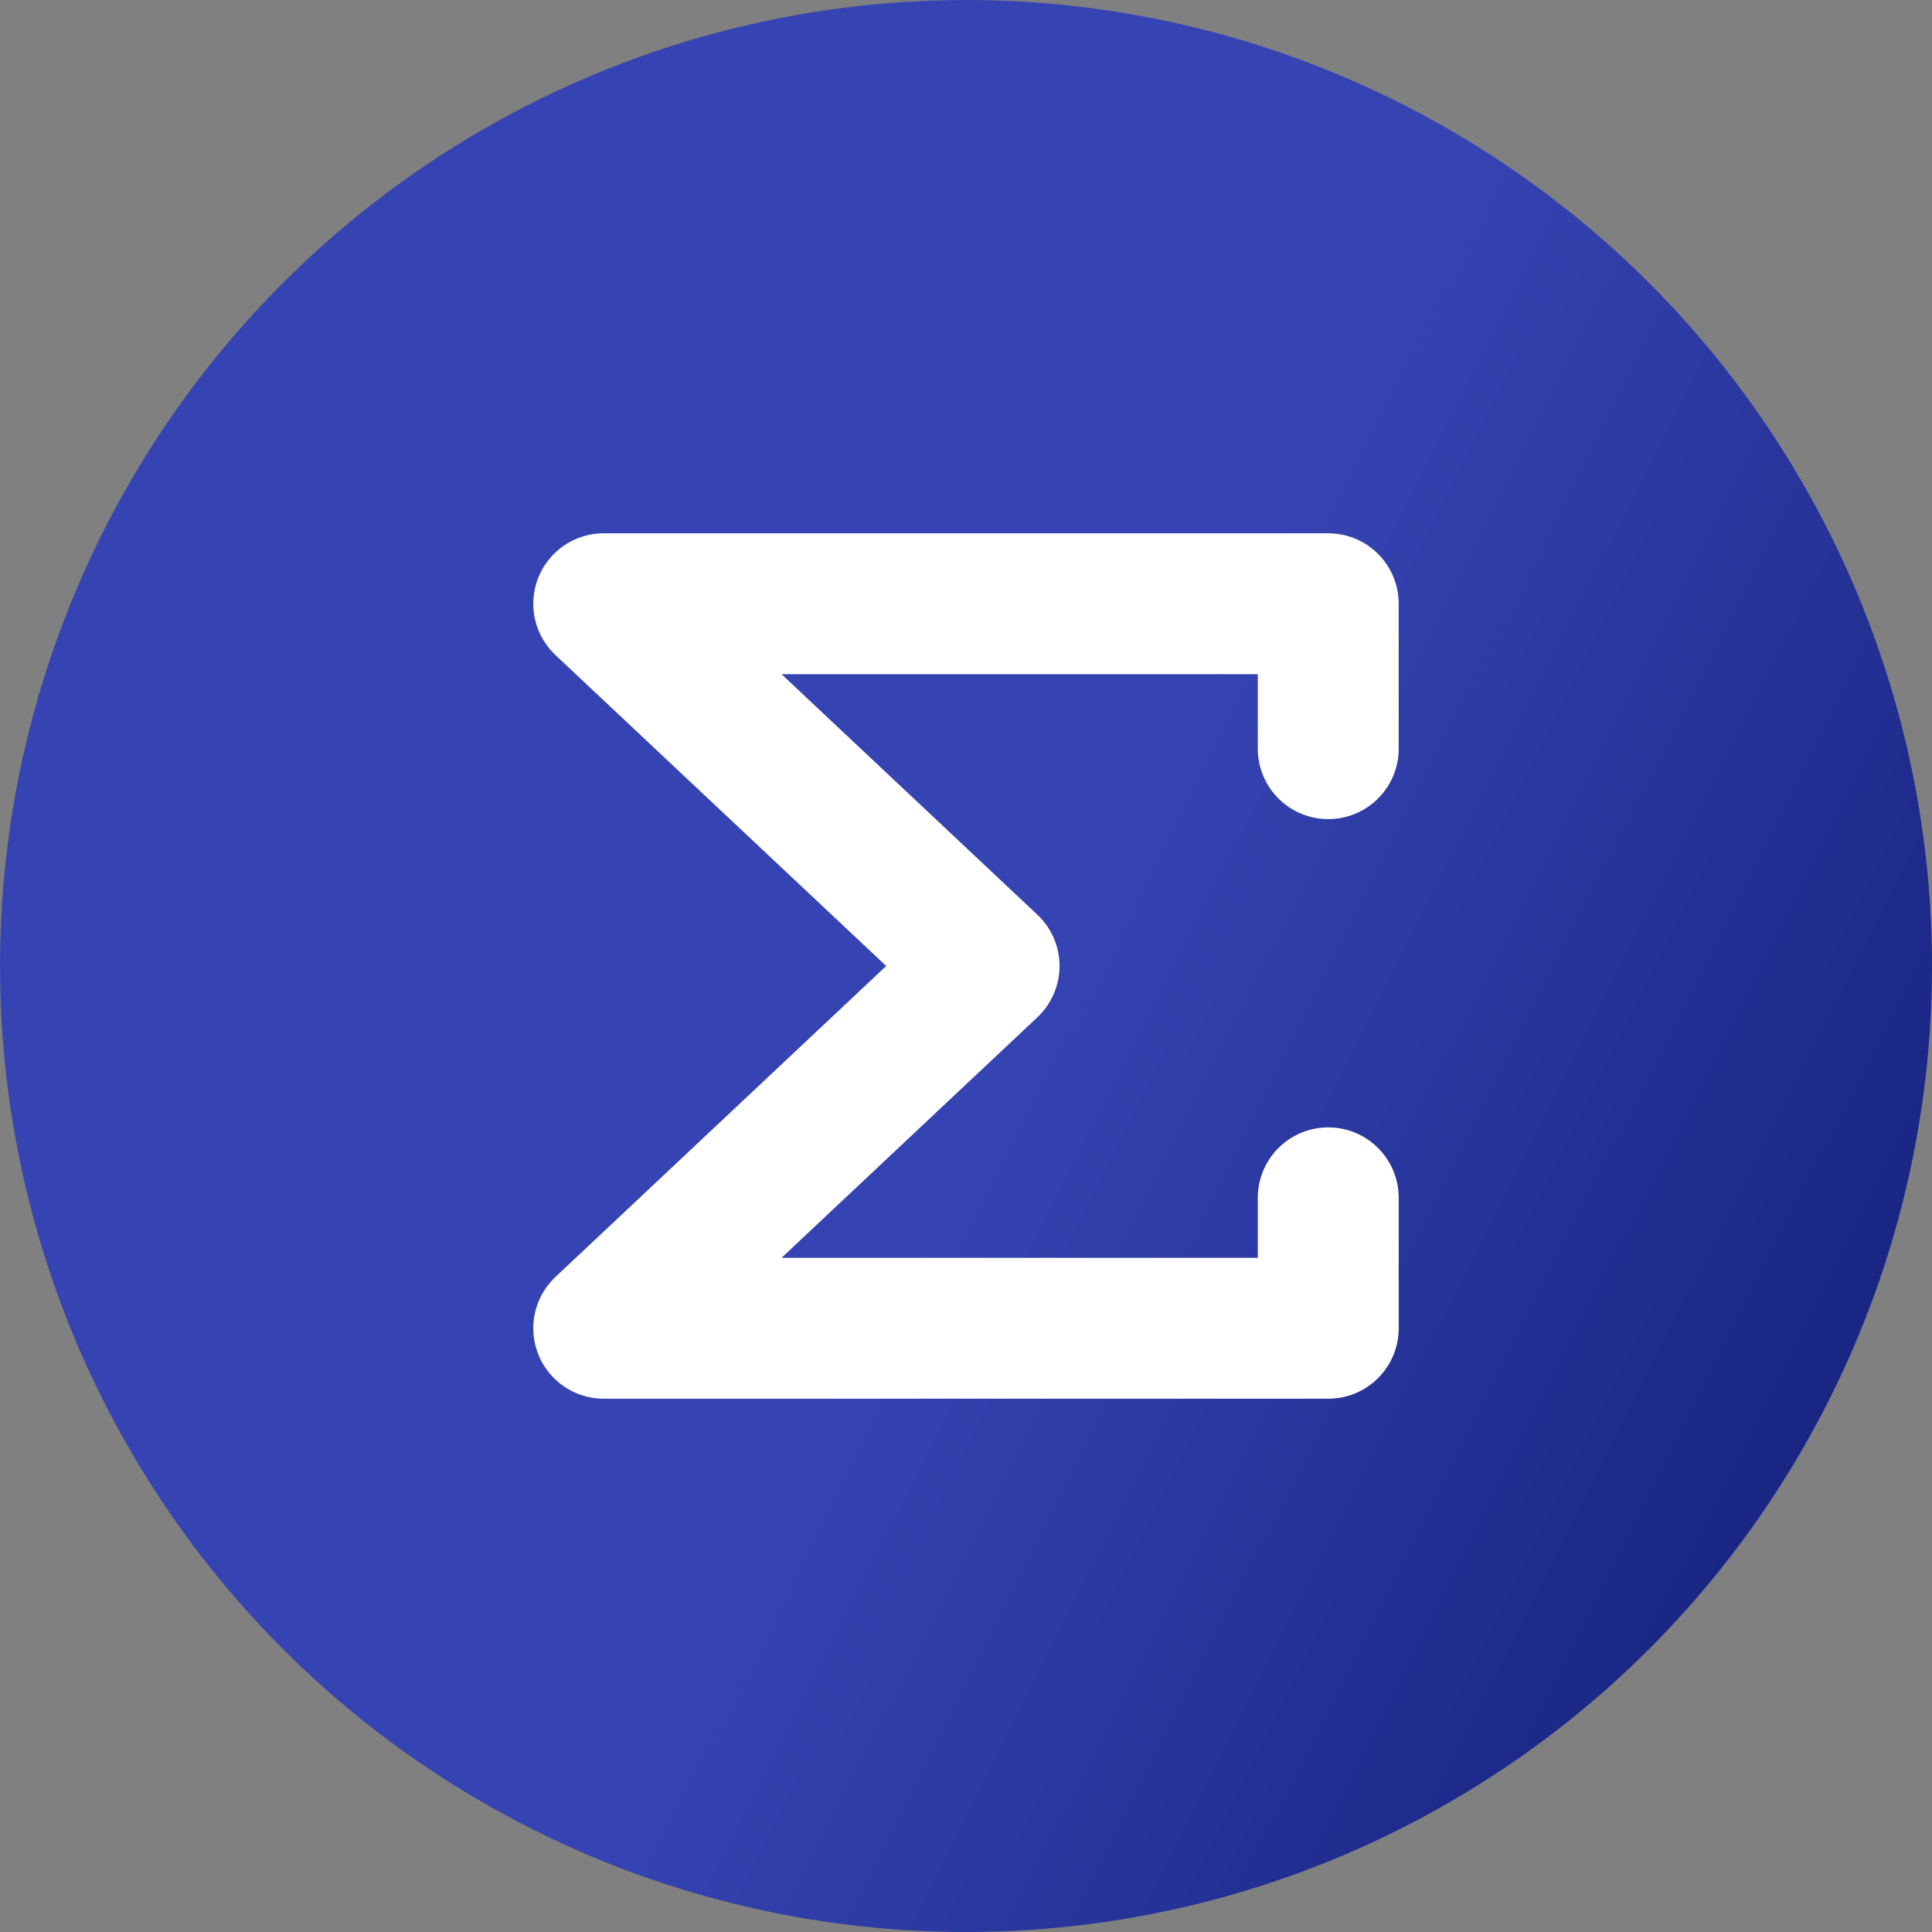 <svg width="16" height="16" viewBox="0 0 16 16" fill="none" xmlns="http://www.w3.org/2000/svg">
<rect x="0" y="0" width="16" height="16" fill="#808080" stroke="none"/>
<g clip-path="url(#clip0_10092_1480)">
<circle cx="8" cy="8" r="8" fill="url(#paint0_linear_10092_1480)"/>
<path d="M11 6.2V5H5L8.191 8L5 11H11V9.92" stroke="white" stroke-width="1.167" stroke-linecap="round" stroke-linejoin="round"/>
</g>
<defs>
<linearGradient id="paint0_linear_10092_1480" x1="2.88" y1="8" x2="16.137" y2="14.704" gradientUnits="userSpaceOnUse">
<stop offset="0.351" stop-color="#3644B3"/>
<stop offset="1" stop-color="#101C74"/>
</linearGradient>
<clipPath id="clip0_10092_1480">
<rect width="16" height="16" fill="white"/>
</clipPath>
</defs>
</svg>
